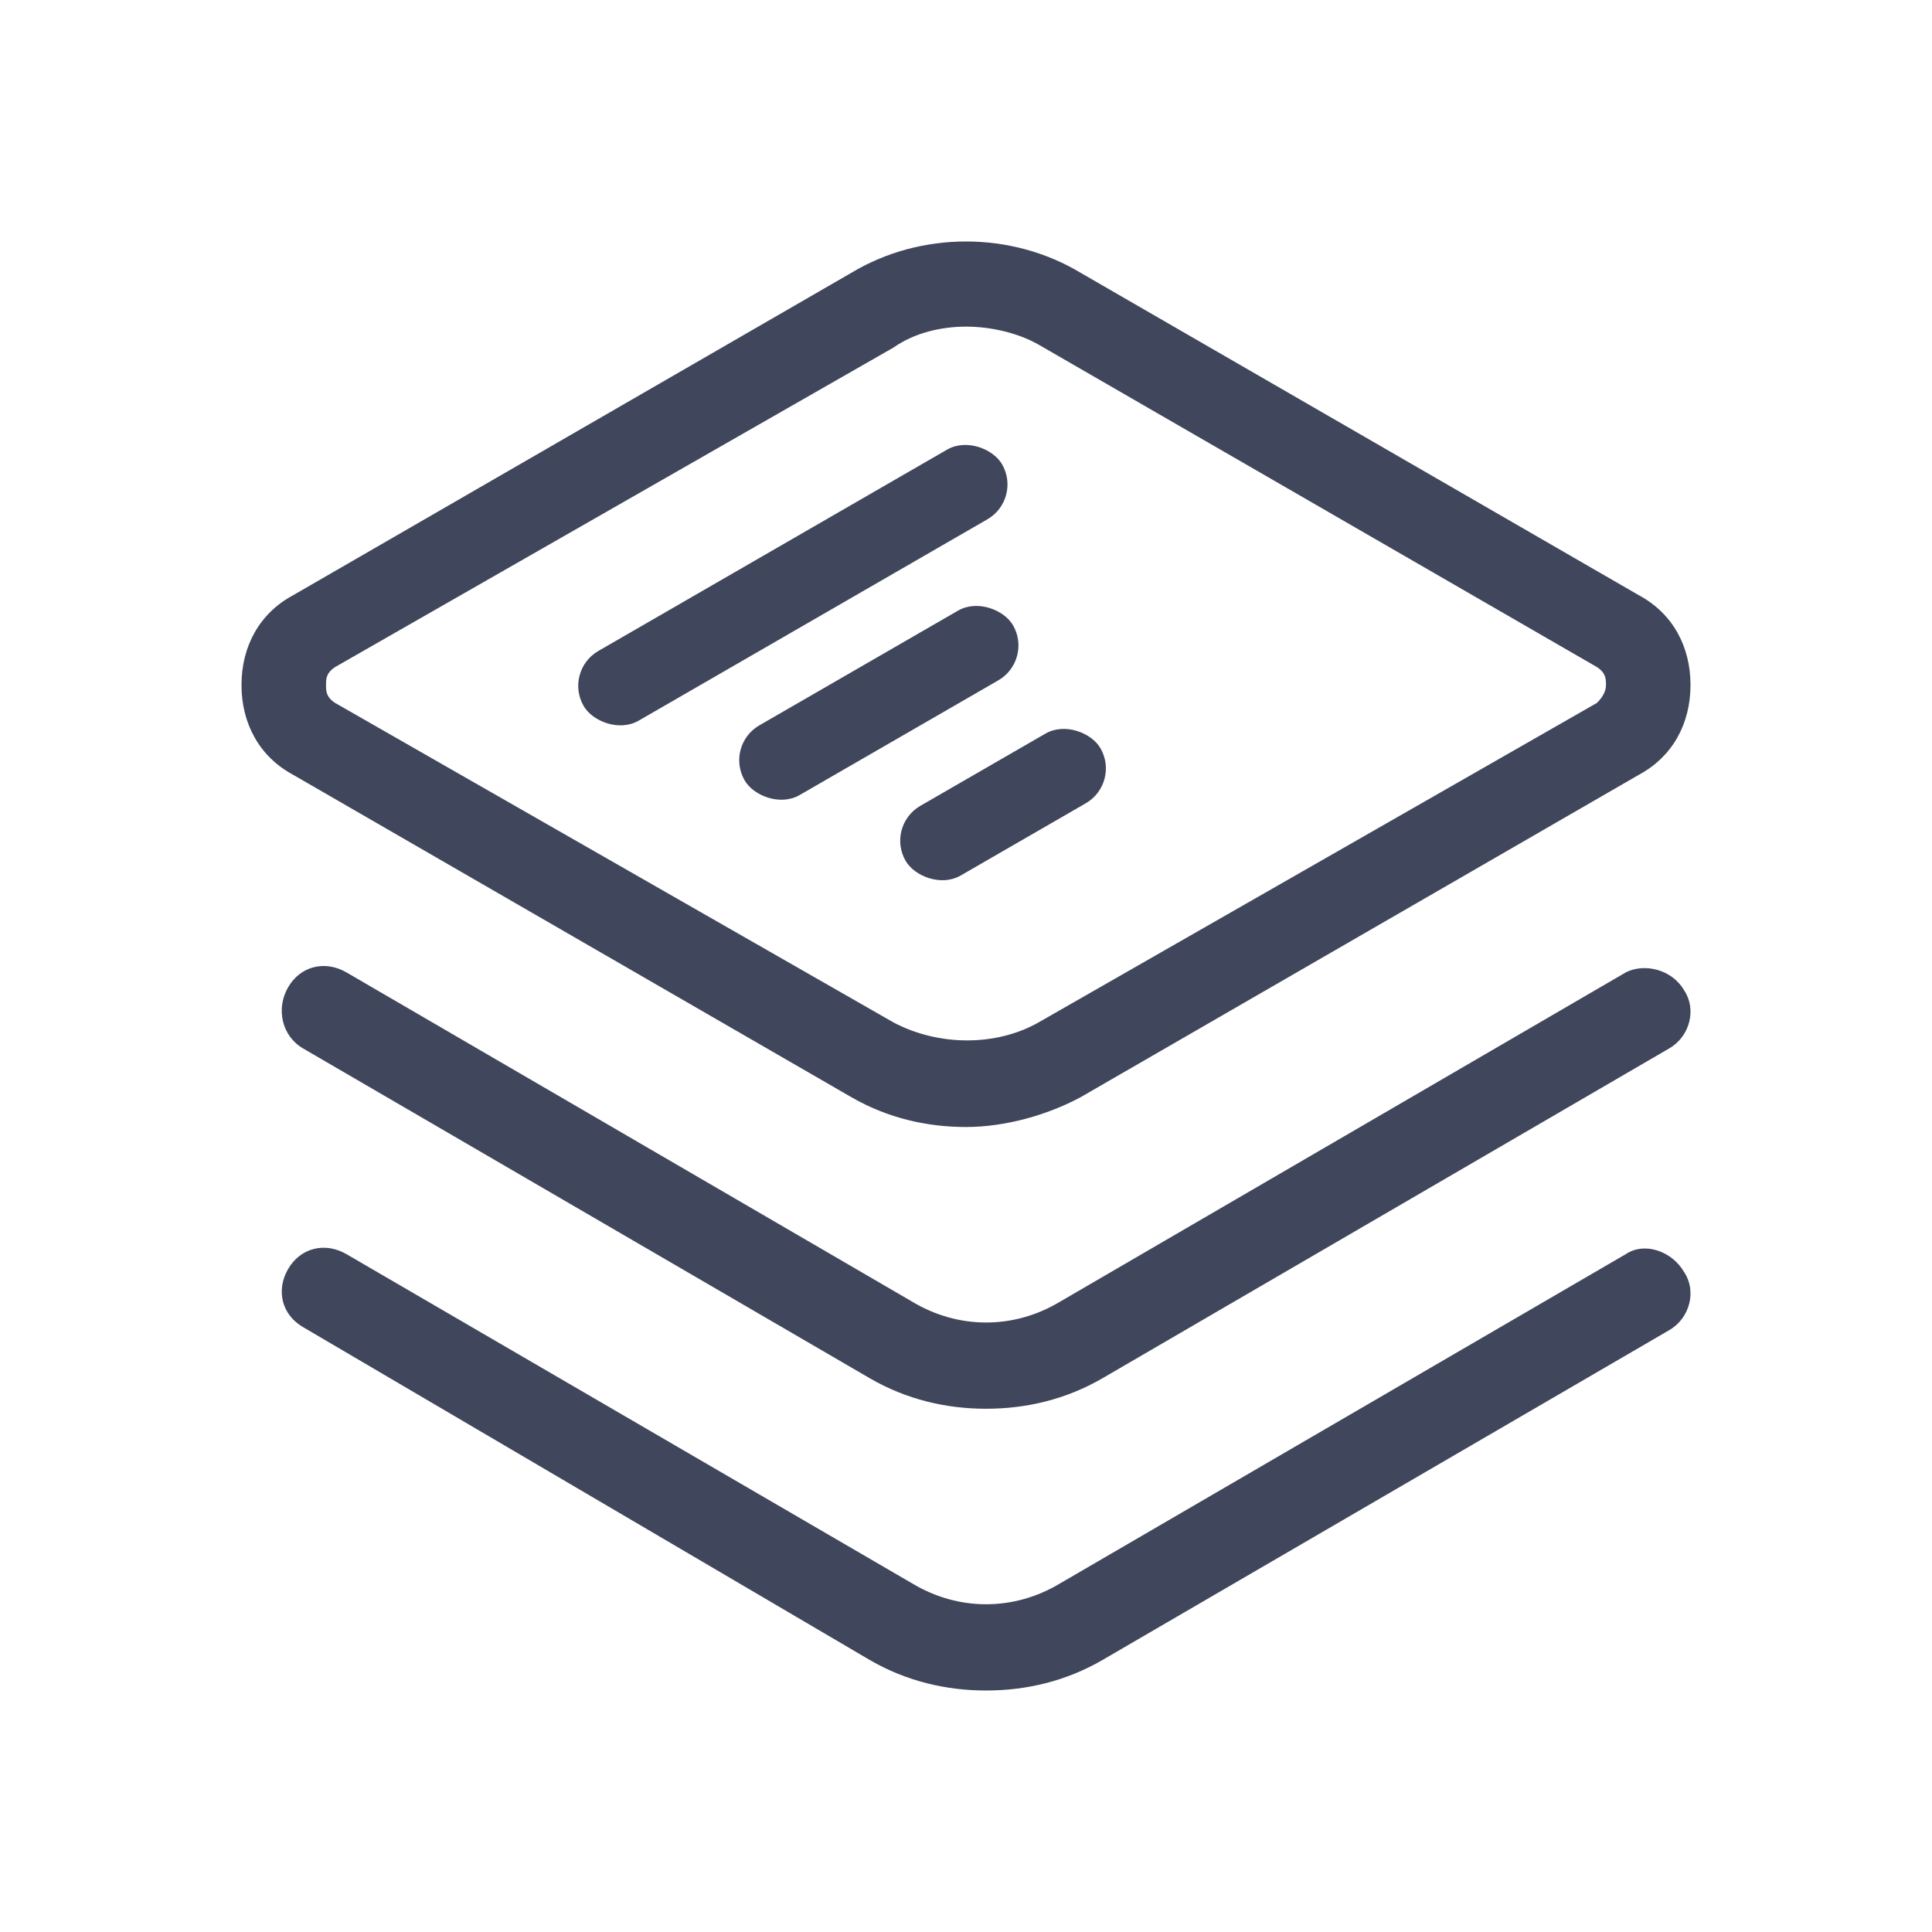 <?xml version="1.0" encoding="UTF-8"?>
<svg width="48px" height="48px" viewBox="0 0 48 48" version="1.1" xmlns="http://www.w3.org/2000/svg" xmlns:xlink="http://www.w3.org/1999/xlink">
    <!-- Generator: Sketch 41.2 (35397) - http://www.bohemiancoding.com/sketch -->
    <title>个性商城</title>
    <desc>Created with Sketch.</desc>
    <defs></defs>
    <g id="解决方案页面" stroke="none" stroke-width="1" fill="none" fill-rule="evenodd">
        <g id="个性商城" fill="#40465B">
            <g id="层级line_01" transform="translate(6, 6)">
                <path d="M34.725,8.793 L20.85,0.779 C19.125,-0.26 16.875,-0.26 15.15,0.779 L1.275,8.793 C0.45,9.238 0,10.054 0,11.019 C0,11.983 0.45,12.799 1.275,13.245 L15.15,21.258 C16.05,21.777 17.025,22 18,22 C18.975,22 20.025,21.703 20.85,21.258 L34.725,13.245 C35.55,12.799 36,11.983 36,11.019 C36,10.054 35.55,9.238 34.725,8.793 Z M33.675,11.464 L19.8,19.403 C18.75,19.997 17.325,19.997 16.2,19.403 L2.325,11.464 C2.1,11.315 2.1,11.167 2.1,11.019 C2.1,10.87 2.1,10.722 2.325,10.573 L16.2,2.634 C16.725,2.263 17.4,2.115 18,2.115 C18.6,2.115 19.275,2.263 19.8,2.56 L33.675,10.573 C33.9,10.722 33.9,10.87 33.9,11.019 C33.9,11.167 33.825,11.315 33.675,11.464 L33.675,11.464 Z" id="Fill-1"></path>
                <path d="M34.399,18.155 L20.326,26.346 C19.185,27.028 17.815,27.028 16.674,26.346 L2.601,18.155 C2.068,17.851 1.459,18.003 1.155,18.534 C0.851,19.065 1.003,19.747 1.535,20.051 L15.609,28.242 C16.522,28.772 17.511,29 18.5,29 C19.489,29 20.478,28.772 21.391,28.242 L35.465,20.051 C35.997,19.747 36.149,19.065 35.845,18.61 C35.541,18.079 34.856,17.927 34.399,18.155" id="Fill-2"></path>
                <path d="M34.399,25.155 L20.326,33.346 C19.185,34.028 17.815,34.028 16.674,33.346 L2.601,25.155 C2.068,24.851 1.459,25.003 1.155,25.534 C0.851,26.065 1.003,26.671 1.535,26.975 L15.609,35.242 C16.522,35.772 17.511,36 18.5,36 C19.489,36 20.478,35.772 21.391,35.242 L35.465,27.051 C35.997,26.747 36.149,26.065 35.845,25.61 C35.541,25.079 34.856,24.851 34.399,25.155" id="Fill-3"></path>
                <rect id="Rectangle-10" transform="translate(13.698, 8.538) rotate(-30) translate(-13.698, -8.538) " x="7.696" y="7.538" width="12.005" height="2" rx="1"></rect>
                <rect id="Rectangle-10-Copy" transform="translate(15.834, 11.462) rotate(-30) translate(-15.834, -11.462) " x="11.984" y="10.462" width="7.701" height="2" rx="1"></rect>
                <rect id="Rectangle-10-Copy-2" transform="translate(18.921, 13.989) rotate(-30) translate(-18.921, -13.989) " x="16.125" y="12.989" width="5.591" height="2" rx="1"></rect>
            </g>
        </g>
    </g>
</svg>